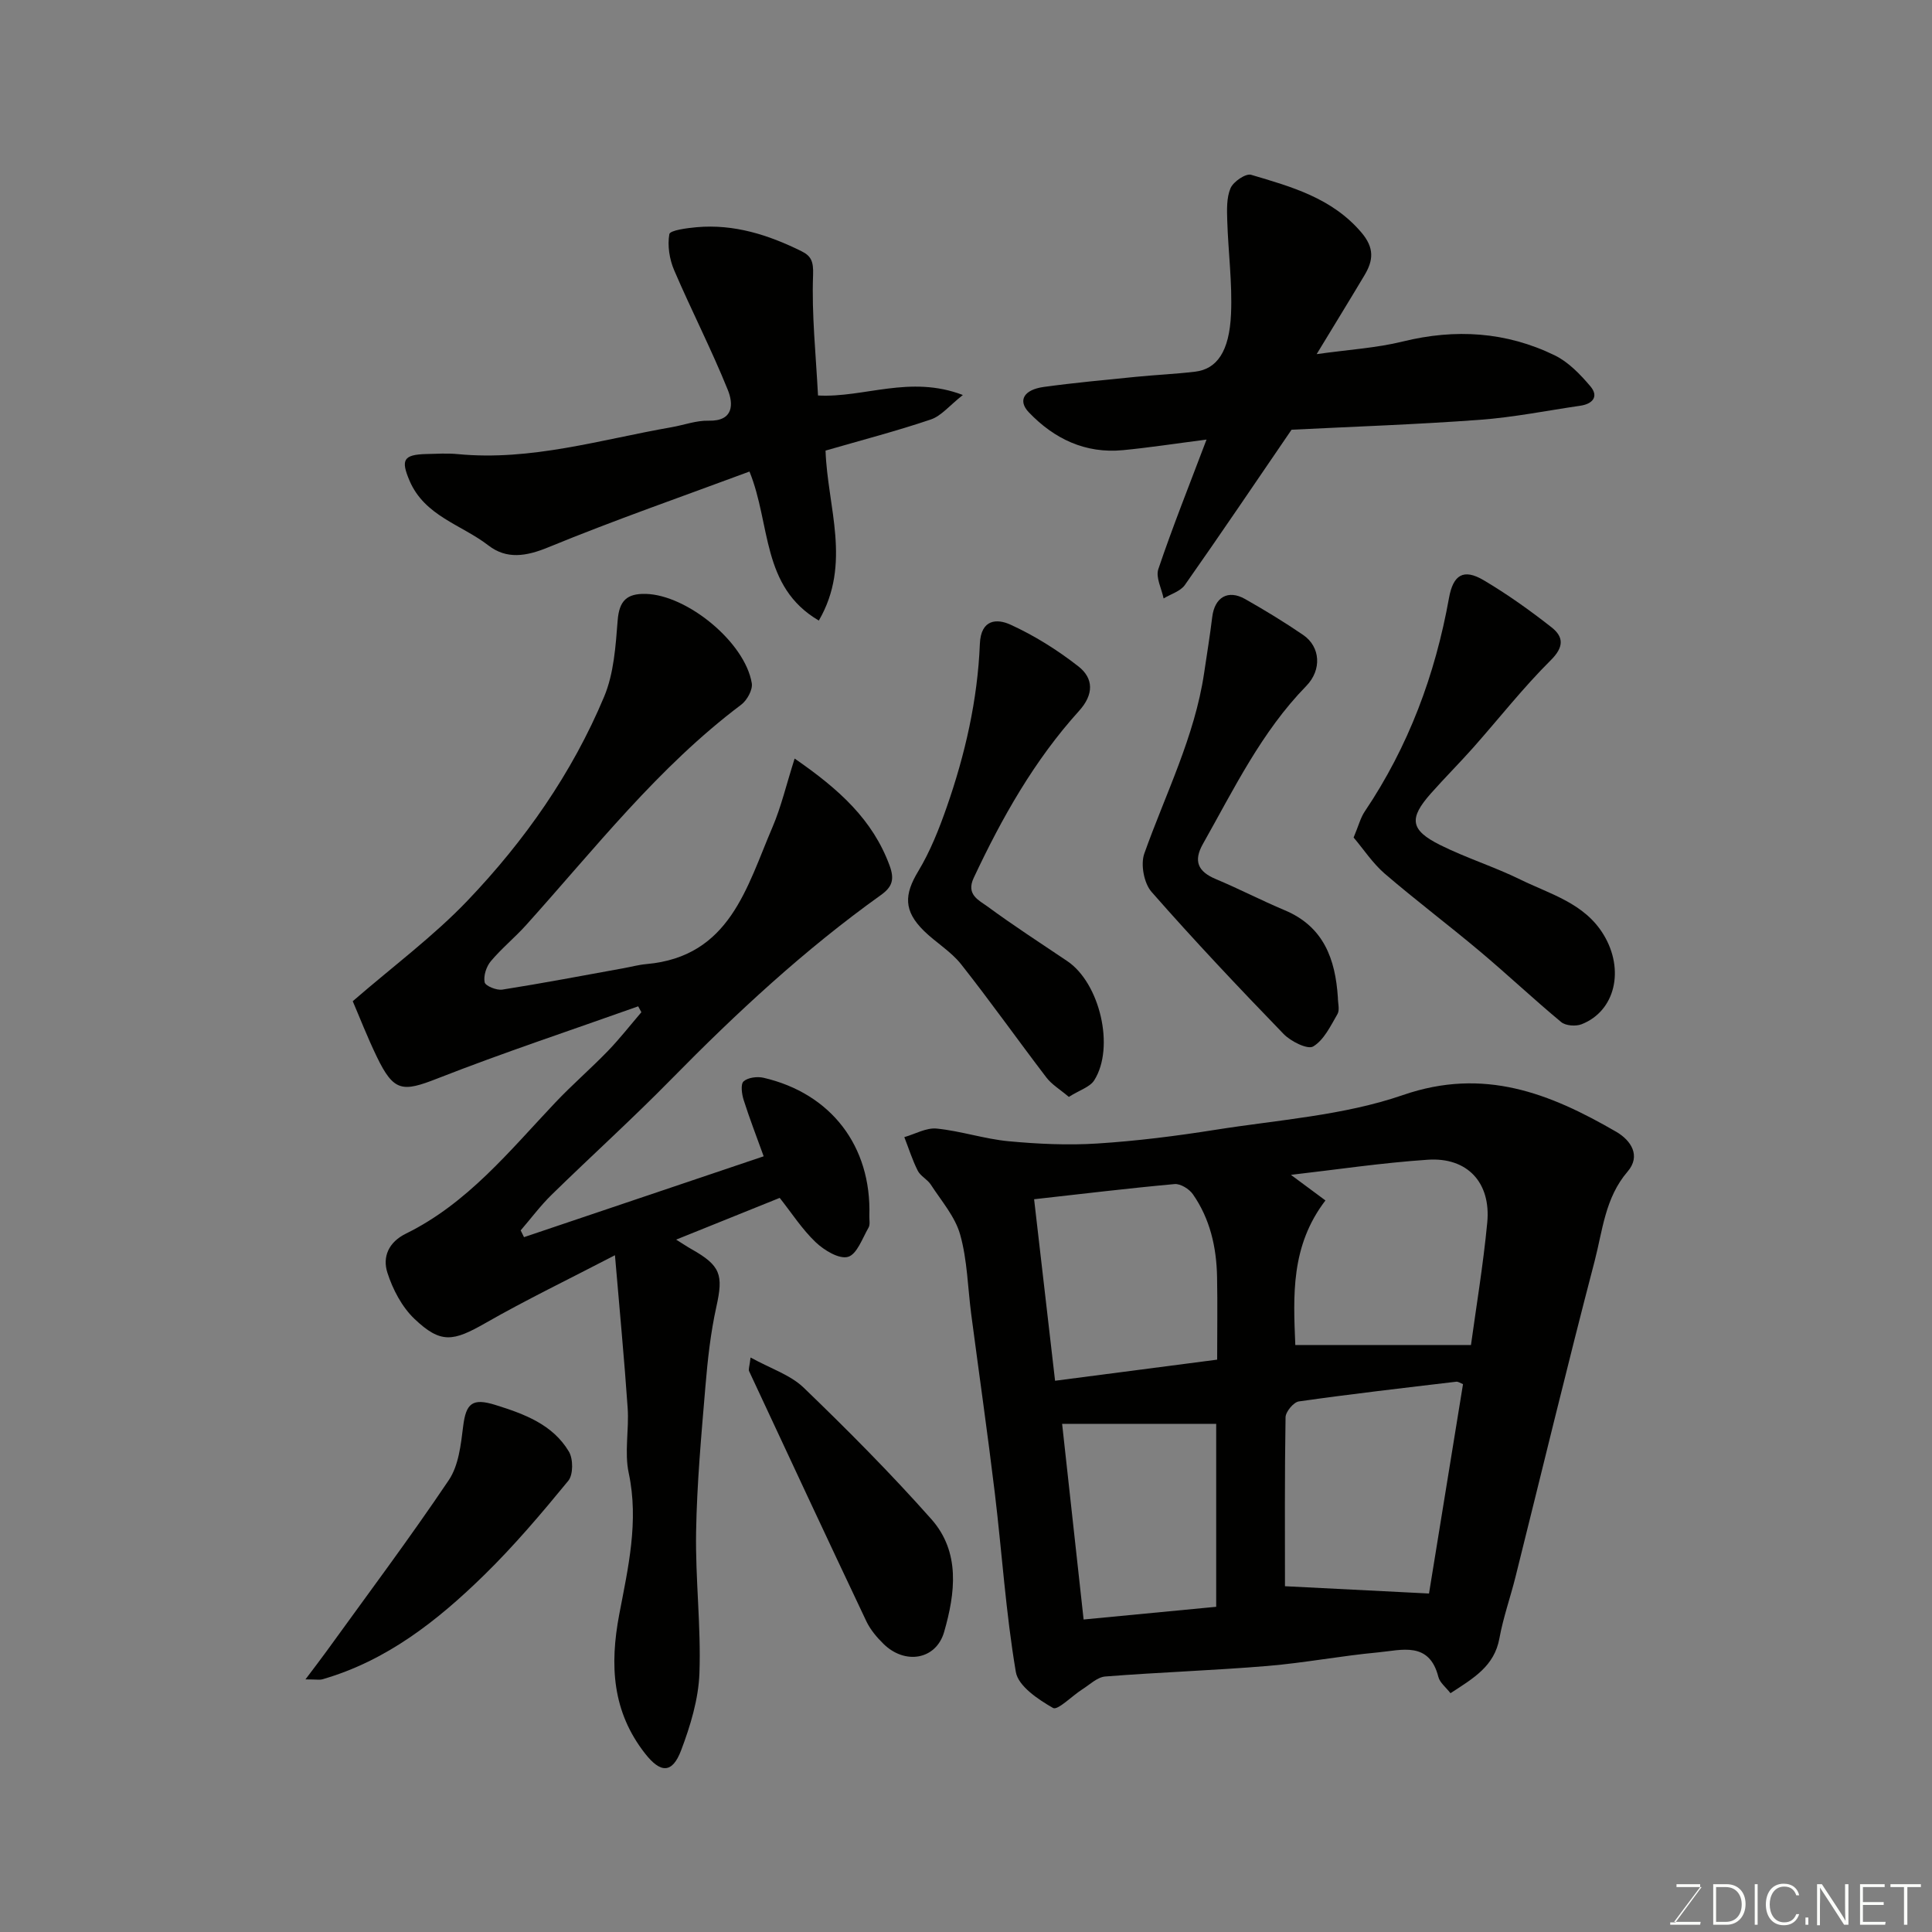 <svg enable-background="new 0 0 400 400" viewBox="0 0 400 400" xmlns="http://www.w3.org/2000/svg"><rect x="0" y="0" width="400" height="400" fill="#808080" stroke="none"/><g fill="#010100"><path d="m300.31 350.56c-.95-1.23-2.21-2.18-2.51-3.37-1.89-7.45-7.64-5.53-12.49-5.08-7.65.71-15.24 2.17-22.9 2.81-11.17.93-22.39 1.3-33.57 2.18-1.66.13-3.23 1.69-4.79 2.68-2.09 1.33-5.06 4.38-6.02 3.84-3.08-1.76-7.21-4.52-7.71-7.45-2.08-12.26-2.87-24.73-4.36-37.1-1.49-12.34-3.26-24.65-4.88-36.98-.72-5.51-.8-11.19-2.29-16.48-1.04-3.72-3.89-6.97-6.07-10.34-.71-1.1-2.14-1.76-2.71-2.89-1.12-2.22-1.87-4.62-2.78-6.95 2.24-.64 4.56-1.99 6.71-1.77 5 .5 9.88 2.15 14.87 2.62 6.09.57 12.29.86 18.39.47 8.16-.52 16.32-1.55 24.4-2.83 13.03-2.07 26.54-2.95 38.86-7.2 16.79-5.8 30.42-.35 44.14 7.59 3.12 1.81 5.17 5.01 2.37 8.26-4.67 5.43-5.17 12.23-6.83 18.57-5.68 21.72-10.93 43.55-16.37 65.33-1.06 4.25-2.55 8.42-3.33 12.72-1.05 5.78-5.33 8.24-10.13 11.37zm2.59-63.99c-.53-.2-.99-.55-1.41-.5-10.87 1.29-21.74 2.54-32.58 4.08-1.09.16-2.73 2.13-2.75 3.28-.2 12.04-.12 24.09-.12 34.98 9.42.48 19.39.98 29.82 1.51 2.24-13.78 4.63-28.52 7.04-43.35zm1.65-8.1c1.03-7.57 2.52-16.44 3.37-25.36.79-8.27-4.12-13.55-12.31-13-9.57.64-19.08 2.07-28.34 3.13 2.25 1.67 4.64 3.44 7.15 5.3-7.22 9.42-6.66 19.72-6.24 29.94 12.29-.01 24.27-.01 36.37-.01zm-90.45-30.18c1.48 12.84 2.91 25.24 4.34 37.58 11.44-1.49 22.39-2.91 33.56-4.37 0-5.87.09-11.5-.02-17.14-.12-6.14-1.45-12.01-5.01-17.11-.76-1.09-2.57-2.21-3.78-2.1-9.59.87-19.14 2.03-29.09 3.14zm37.7 46.5c-10.55 0-21.05 0-31.9 0 1.53 13.91 2.96 26.99 4.45 40.51 9.41-.9 18.34-1.76 27.45-2.63 0-13.17 0-26.1 0-37.88z"/><path d="m164.52 157.05c9.31 6.43 16.17 12.69 19.66 22.15 1.07 2.91.53 4.44-1.8 6.11-15.77 11.27-29.9 24.38-43.46 38.19-8.02 8.17-16.52 15.85-24.71 23.86-2.32 2.27-4.28 4.91-6.41 7.38.23.47.46.93.69 1.4 16.48-5.56 32.97-11.12 49.62-16.74-1.45-4.03-2.92-7.8-4.14-11.65-.39-1.23-.67-3.27-.02-3.86.9-.81 2.83-1.05 4.13-.75 14.02 3.25 22.36 14.2 21.91 28.57-.03.83.2 1.82-.17 2.46-1.27 2.2-2.4 5.52-4.25 6.05-1.84.52-4.93-1.36-6.68-3.02-2.81-2.67-4.96-6.03-7.46-9.19-7.06 2.85-14.03 5.66-21.44 8.64 1.29.8 2.21 1.43 3.17 1.97 6.07 3.42 6.62 5.32 5.16 11.91-1.2 5.41-1.81 10.98-2.27 16.51-.84 10.02-1.76 20.06-1.93 30.1-.17 9.76 1.04 19.55.69 29.29-.2 5.38-1.87 10.88-3.8 15.98-1.83 4.81-4.24 4.74-7.44.66-6.82-8.69-7.36-18.29-5.36-28.84 1.82-9.58 4.1-19.23 1.96-29.26-.92-4.3.09-8.98-.22-13.46-.68-9.97-1.64-19.92-2.63-31.63-9.72 5.05-18.41 9.24-26.77 14.02-6.74 3.85-9.27 4.36-14.75-.85-2.59-2.47-4.49-6.1-5.6-9.57-1.03-3.22.21-6.29 3.86-8.08 12.72-6.25 21.44-17.12 30.91-27.13 3.49-3.69 7.35-7.02 10.88-10.67 2.45-2.54 4.64-5.34 6.94-8.03-.22-.41-.44-.81-.66-1.22-13.87 4.94-27.87 9.57-41.57 14.94-7.24 2.84-9.04 2.78-12.57-4.55-1.97-4.08-3.61-8.32-4.96-11.45 8.41-7.29 16.74-13.46 23.8-20.86 11.8-12.36 21.62-26.35 28.25-42.19 2.02-4.82 2.38-10.46 2.8-15.78.32-4.07 1.88-5.6 5.83-5.5 8.56.22 20.54 10.01 21.94 18.5.22 1.35-.98 3.52-2.18 4.43-17.2 12.93-30.31 29.82-44.54 45.63-2.34 2.6-5.08 4.83-7.32 7.5-.92 1.1-1.54 3.01-1.27 4.35.15.76 2.48 1.71 3.66 1.52 8.37-1.32 16.7-2.91 25.04-4.42 1.61-.29 3.2-.73 4.82-.87 17.28-1.55 20.73-15.91 26.08-28.36 1.8-4.21 2.85-8.76 4.58-14.19z"/><path d="m249.8 91.01c-6.68.86-11.97 1.68-17.3 2.19-7.79.75-14.24-2.34-19.49-7.83-2.33-2.44-1.04-4.69 3.1-5.26 6.33-.87 12.7-1.45 19.06-2.09 4.09-.41 8.2-.58 12.28-1.07 4.49-.54 7.08-4.16 7.42-11.95.28-6.4-.58-12.84-.78-19.27-.07-2.27-.17-4.78.68-6.77.58-1.35 3.14-3.1 4.26-2.77 8.34 2.47 16.74 4.79 22.83 11.94 2.74 3.22 2.47 5.8.64 8.86-3.07 5.15-6.22 10.26-9.9 16.33 6.66-.94 12.36-1.27 17.81-2.61 10.91-2.69 21.43-2.03 31.48 2.86 2.85 1.39 5.3 3.95 7.4 6.43 1.76 2.09.45 3.63-2.09 4-6.94 1.01-13.86 2.41-20.84 2.92-13.16.97-26.36 1.42-38.96 2.05-7.52 11-14.7 21.64-22.08 32.14-.92 1.31-2.91 1.88-4.41 2.79-.41-2.04-1.67-4.36-1.09-6.07 2.95-8.74 6.39-17.33 9.98-26.82z"/><path d="m169.53 128.48c-11.96-7-9.91-19.96-14.36-30.85-13.8 5.13-27.87 10.02-41.62 15.67-4.61 1.9-8.65 2.55-12.44-.38-5.56-4.3-13.2-6.06-16.33-13.42-1.82-4.29-1.28-5.38 3.52-5.5 2.16-.05 4.35-.19 6.49.02 15.17 1.46 29.59-3.01 44.25-5.57 2.57-.45 5.13-1.42 7.68-1.35 5.29.13 5.09-3.6 3.97-6.36-3.39-8.4-7.55-16.48-11.12-24.81-.97-2.27-1.41-5.08-.99-7.45.14-.8 3.64-1.26 5.65-1.44 7.75-.69 14.88 1.59 21.71 4.97 2.01.99 2.5 2.14 2.4 4.9-.31 8.19.58 16.42 1.02 24.97 9.55.52 19.02-4.3 29.99-.1-2.79 2.2-4.47 4.33-6.61 5.06-7.06 2.39-14.29 4.27-21.82 6.45.38 11.63 5.46 23.41-1.39 35.19z"/><path d="m280.25 173.4c1.03-2.44 1.42-4.07 2.3-5.38 9.07-13.47 14.59-28.31 17.45-44.22.86-4.8 3.01-6.14 7.18-3.67 4.9 2.9 9.57 6.23 14.05 9.75 2.47 1.94 2.65 4.02-.15 6.8-5.71 5.67-10.71 12.06-16.06 18.1-2.85 3.21-5.9 6.25-8.75 9.47-4.62 5.2-4.32 7.6 1.92 10.71 5.38 2.68 11.18 4.49 16.58 7.14 6.21 3.05 13.28 4.88 17.24 11.42 4.39 7.25 2.42 15.81-4.56 18.54-1.2.47-3.29.32-4.22-.45-5.7-4.73-11.1-9.82-16.77-14.59-6.52-5.48-13.33-10.61-19.79-16.16-2.48-2.15-4.35-5.02-6.42-7.46z"/><path d="m221.29 227.1c-1.83-1.55-3.54-2.56-4.65-4.02-5.94-7.78-11.6-15.78-17.67-23.46-2.11-2.66-5.24-4.49-7.69-6.9-4.22-4.16-4.09-7.5-1.16-12.35 2.47-4.1 4.28-8.67 5.87-13.21 3.83-10.95 6.41-22.24 6.88-33.84.21-5.2 3.59-5.24 6.3-4.01 4.99 2.27 9.76 5.27 14.09 8.65 3.19 2.49 3.22 5.83.15 9.22-9.27 10.24-15.98 22.14-21.82 34.59-1.63 3.47 1.11 4.63 2.86 5.91 5.37 3.95 10.98 7.58 16.52 11.31 6.73 4.53 9.9 17.84 5.58 24.67-.88 1.4-3.01 2.02-5.26 3.44z"/><path d="m276.99 206.5c0 1.17.42 2.58-.08 3.45-1.42 2.45-2.8 5.37-5.03 6.71-1.16.69-4.64-1.05-6.13-2.59-9.31-9.62-18.51-19.36-27.34-29.42-1.56-1.78-2.29-5.67-1.5-7.91 4.4-12.38 10.43-24.2 12.39-37.39.57-3.87 1.21-7.73 1.68-11.61.5-4.07 3.24-5.73 6.8-3.72 4.11 2.33 8.15 4.79 12.04 7.45 3.57 2.45 3.88 7.22.63 10.55-9.29 9.52-14.98 21.34-21.4 32.71-2.01 3.56-1.02 5.72 2.66 7.27 4.81 2.01 9.45 4.43 14.26 6.45 8.08 3.38 10.5 10.1 11.02 18.05z"/><path d="m155.4 281.06c4.14 2.28 8.22 3.58 10.99 6.24 9.11 8.78 18.05 17.77 26.44 27.23 6.04 6.82 4.95 15.33 2.64 23.35-1.66 5.76-8.09 6.85-12.55 2.47-1.39-1.36-2.72-2.94-3.55-4.68-8.17-17.23-16.22-34.51-24.28-51.79-.17-.36.08-.93.31-2.82z"/><path d="m63.24 347.7c2-2.67 3.22-4.23 4.37-5.83 8.5-11.77 17.21-23.39 25.31-35.43 2.04-3.03 2.5-7.33 2.97-11.13.59-4.8 1.92-5.92 6.71-4.42 5.94 1.86 11.82 4.01 15.18 9.64.91 1.52.92 4.78-.12 6.05-5.54 6.75-11.21 13.45-17.45 19.55-9.64 9.42-20.16 17.73-33.47 21.55-.54.16-1.18.02-3.5.02z"/></g><path d="m346.9 398 5.4-7.3h-5.2v-.6h4.9v.6l-5.4 7.2h5.5l-.1.6h-6.2v-.5z" fill="#fbfcfa"/><path d="m354.7 390.1h2.8c2.3 0 3.9 1.6 3.9 4.1s-1.6 4.3-3.9 4.3h-2.8zm.6 7.8h2c2.2 0 3.3-1.6 3.3-3.6 0-1.8-1-3.6-3.3-3.6h-2z" fill="#fbfcfa"/><path d="m363.9 390.1v8.4h-.6v-8.4z" fill="#fbfcfa"/><path d="m372.5 396.3c-.4 1.3-1.4 2.3-3.2 2.3-2.4 0-3.7-1.9-3.7-4.3 0-2.3 1.2-4.3 3.7-4.3 1.8 0 2.9 1 3.2 2.4h-.6c-.4-1.1-1.1-1.8-2.5-1.8-2.1 0-3 1.9-3 3.7s.9 3.7 3 3.7c1.4 0 2.1-.7 2.5-1.7z" fill="#fbfcfa"/><path d="m373.8 398.5v-1.5h.6v1.5z" fill="#fbfcfa"/><path d="m376.2 398.5v-8.4h1c1.3 2 4.4 6.6 4.9 7.6-.1-1.2-.1-2.4-.1-3.8v-3.8h.7v8.4h-.9c-1.2-1.9-4.4-6.8-5-7.7.1 1.1 0 2.3 0 3.9v3.9h-.6z" fill="#fbfcfa"/><path d="m390 394.4h-4.3v3.5h4.7l-.1.6h-5.2v-8.4h5.1v.6h-4.5v3.1h4.3z" fill="#fbfcfa"/><path d="m394.2 390.7h-2.8v-.6h6.3v.6h-2.8v7.8h-.7z" fill="#fbfcfa"/></svg>